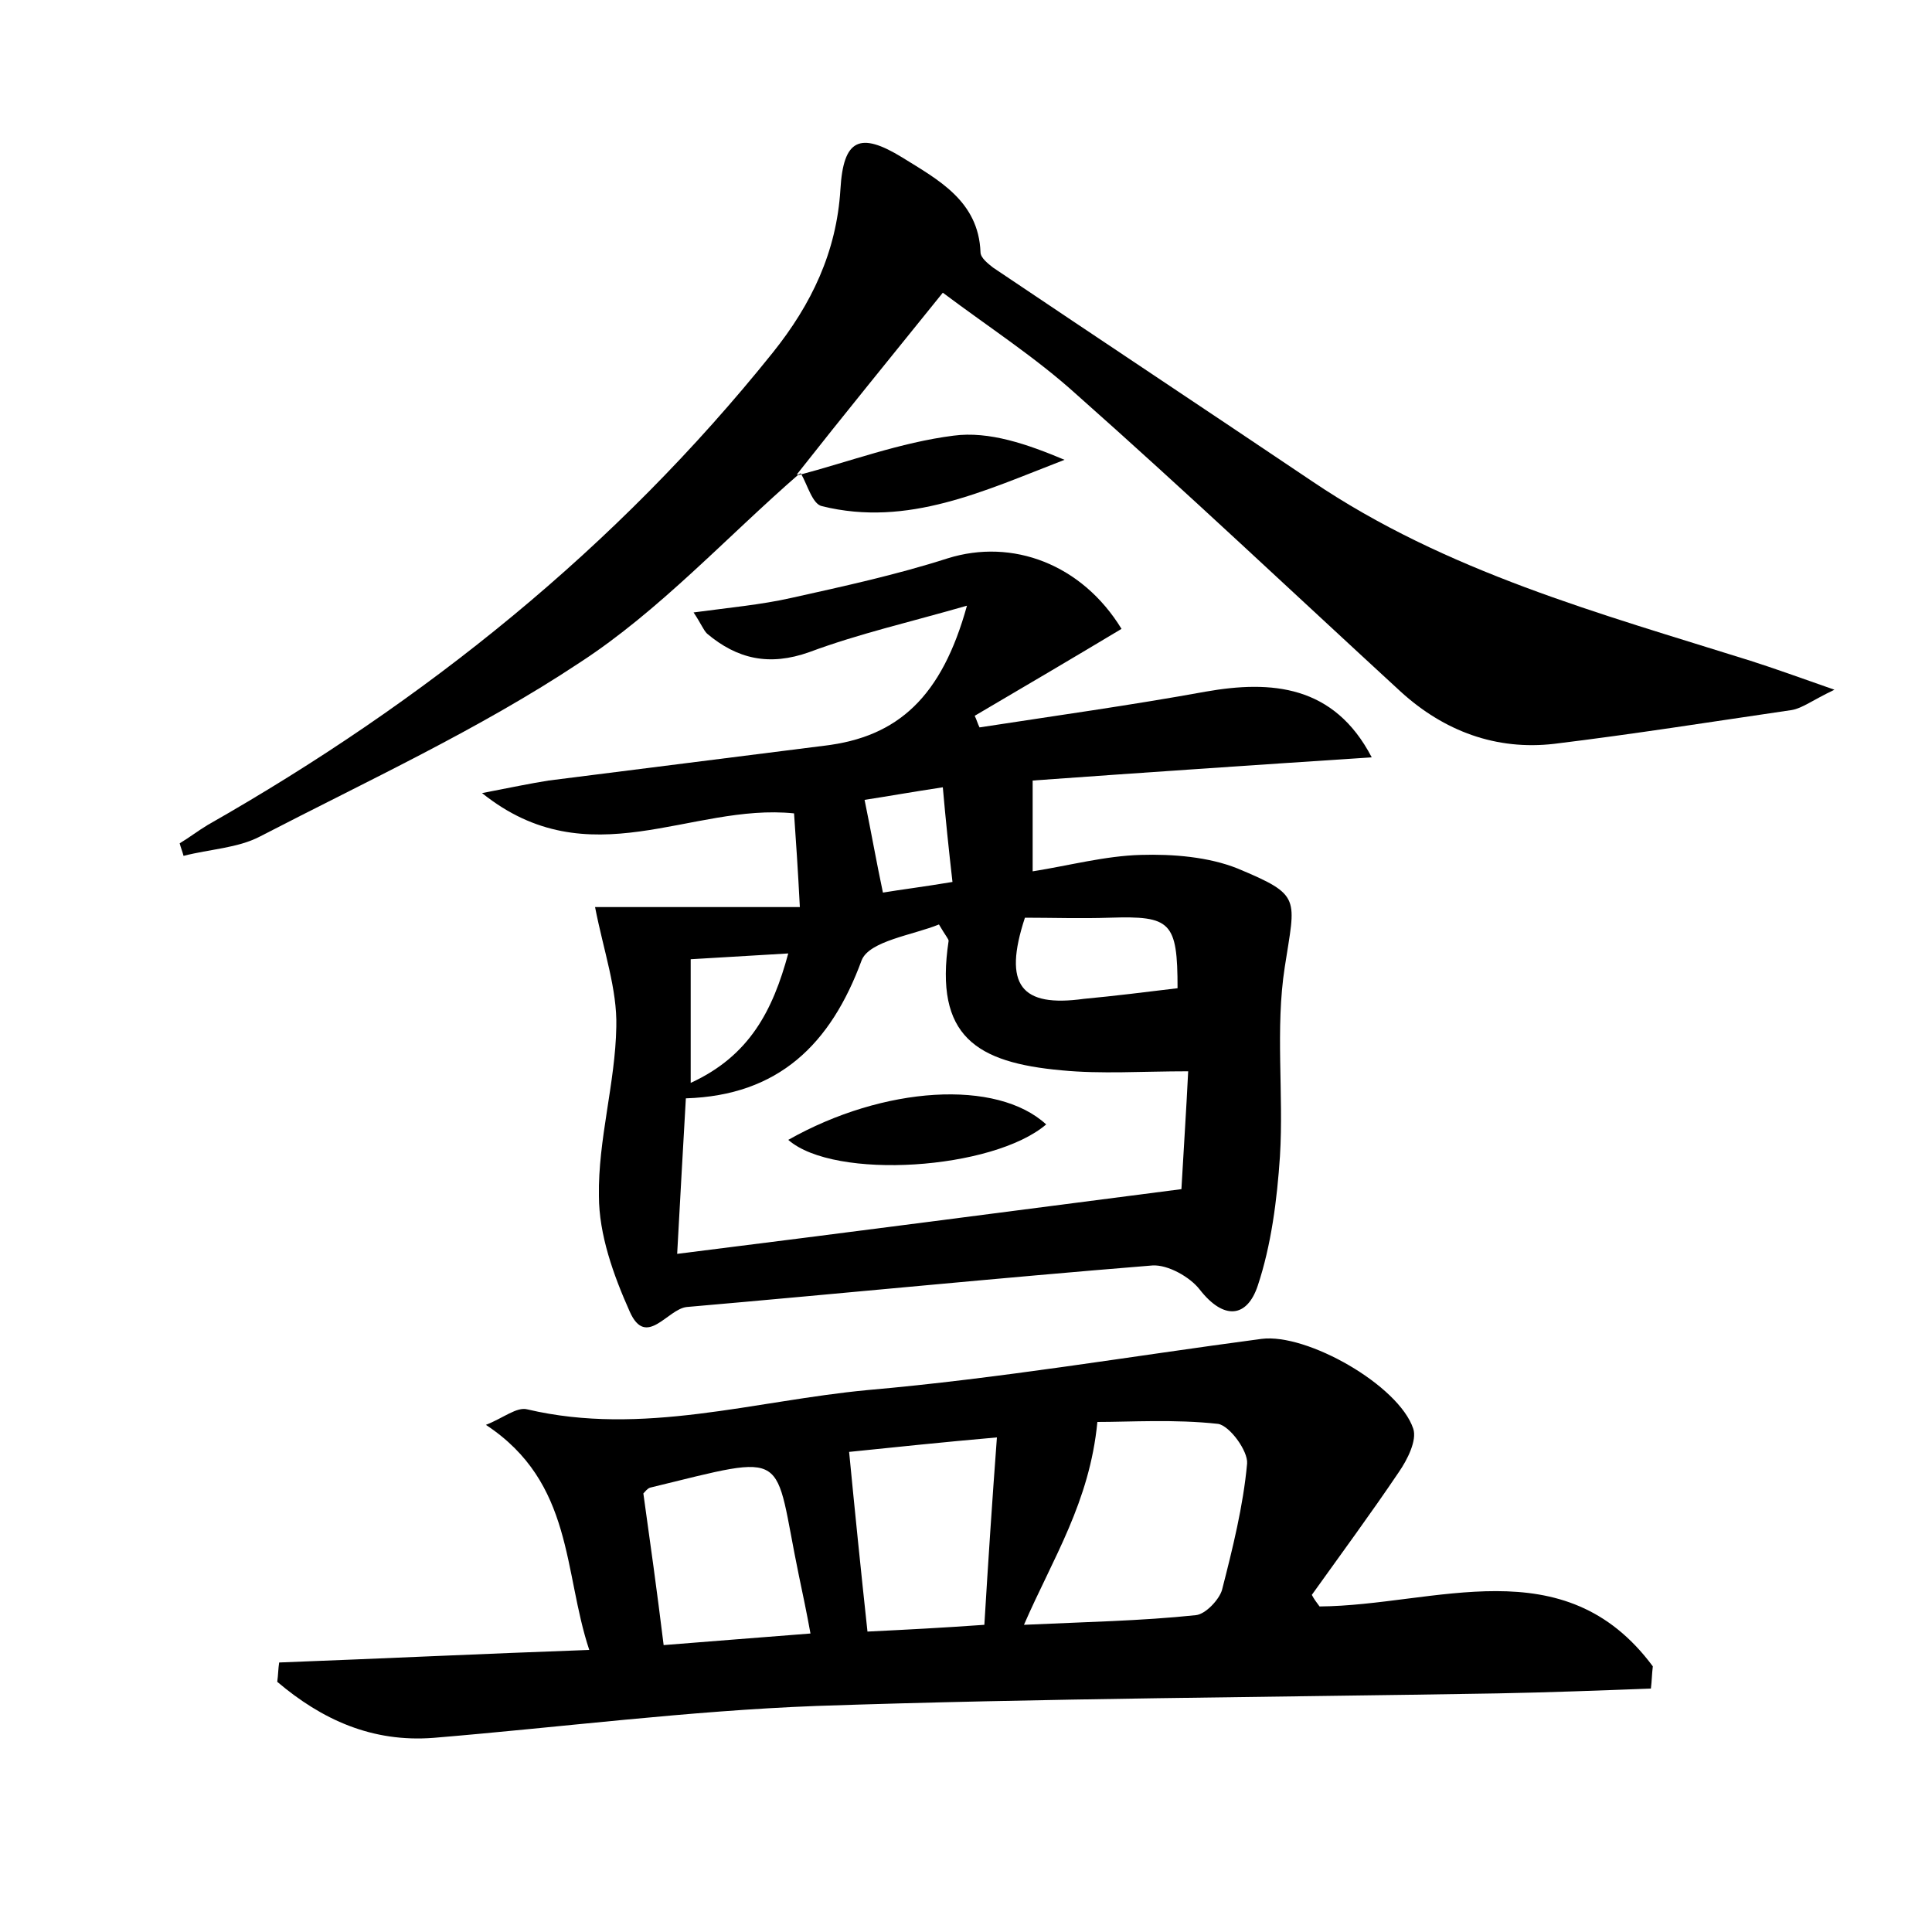 <?xml version="1.0" encoding="utf-8"?>
<!-- Generator: Adobe Illustrator 22.0.0, SVG Export Plug-In . SVG Version: 6.00 Build 0)  -->
<svg version="1.1" id="图层_1" xmlns="http://www.w3.org/2000/svg" xmlns:xlink="http://www.w3.org/1999/xlink" x="0px" y="0px"
	 viewBox="0 0 200 200" style="enable-background:new 0 0 200 200;" xml:space="preserve">
<style type="text/css">
	.st0{fill:#FFFFFF;}
</style>
<g>
	
	<path d="M100.1,62.7c-5.9,1.7-11.2,2.9-16.3,4.8c-4.2,1.5-7.5,0.7-10.6-1.9c-0.4-0.4-0.6-1-1.4-2.2c3.7-0.5,7-0.8,10.1-1.5
		c5.4-1.2,10.9-2.4,16.2-4.1c6.7-2.1,13.9,0.6,18,7.3c-5,3-10.1,6-15.2,9c0.2,0.4,0.3,0.8,0.5,1.2c7.8-1.2,15.7-2.3,23.4-3.7
		c6.8-1.2,13.3-0.7,17.2,6.8c-12.2,0.8-24,1.6-35.1,2.4c0,3.2,0,6.1,0,9.4c3.8-0.6,7.5-1.6,11.2-1.7c3.3-0.1,7,0.2,10,1.4
		c6.7,2.8,6,3,4.9,10.2c-1,6.4-0.1,13.1-0.5,19.6c-0.3,4.5-0.9,9.2-2.3,13.4c-1.1,3.3-3.5,3.6-6,0.4c-1-1.3-3.3-2.6-4.9-2.5
		c-16.1,1.3-32.1,2.9-48.2,4.3c-2,0.2-4.2,4.3-5.9,0.5c-1.7-3.8-3.2-8-3.2-12c-0.1-5.8,1.7-11.7,1.8-17.5c0.1-3.9-1.3-7.8-2.2-12.4
		c6.1,0,13.3,0,21.2,0c-0.2-3.9-0.4-6.8-0.6-9.7c-10.7-1.1-21.2,6.8-32.3-2.1c3.1-0.6,5-1,6.9-1.3c9.5-1.2,19-2.4,28.5-3.6
		C93,76.3,97.5,72.1,100.1,62.7z M123,110.9c-4.8,0-9,0.3-13.1-0.1c-8.8-0.8-13.2-3.5-11.7-13.4c0-0.2-0.3-0.5-1-1.7
		c-2.7,1.1-7.2,1.7-8,3.7c-3.2,8.7-8.6,14-18.2,14.3c-0.3,5.4-0.6,10.4-0.9,16.1c17.6-2.2,34.4-4.4,52.2-6.7
		C122.5,119.5,122.8,115,123,110.9z M121.9,102.3c0-6.9-0.7-7.5-7-7.3c-3,0.1-6,0-8.8,0c-2.3,7-0.4,9.3,6.1,8.4
		C115.4,103.1,118.6,102.7,121.9,102.3z M71.5,99.3c0,4.5,0,8.4,0,12.8c6.1-2.8,8.5-7.5,10.1-13.4C78.1,98.9,74.9,99.1,71.5,99.3z
		 M98.6,91.3c-0.4-3.5-0.7-6.4-1-9.8c-3.3,0.5-6.1,1-8.1,1.3c0.7,3.4,1.2,6.3,1.9,9.6C93.2,92.1,95.6,91.8,98.6,91.3z"/>
	<path d="M136.6,166.3c12-0.1,25.3-6.2,34.5,6.2c-0.1,0.8-0.1,1.5-0.2,2.3c-5.3,0.2-10.6,0.4-15.9,0.5c-23.5,0.4-47,0.5-70.5,1.3
		c-13.2,0.5-26.4,2.2-39.6,3.3c-6.4,0.5-11.6-1.9-16.2-5.8c0.1-0.7,0.1-1.4,0.2-2c10.5-0.4,21-0.9,32.1-1.3
		c-2.7-8.1-1.6-17.3-10.7-23.3c1.8-0.7,3.2-1.9,4.3-1.6c11.9,2.8,23.5-0.9,35.2-2c13.7-1.2,27.2-3.5,40.8-5.3
		c4.7-0.6,14.2,4.8,15.7,9.3c0.4,1.2-0.6,3.2-1.5,4.5c-2.9,4.3-6,8.5-9,12.7C136,165.5,136.3,165.9,136.6,166.3z M106,168.2
		c6.4-0.3,12.1-0.4,17.8-1c1-0.1,2.4-1.6,2.7-2.6c1.1-4.3,2.2-8.7,2.6-13.1c0.1-1.3-1.8-3.9-3-4.1c-4.5-0.5-9.1-0.2-12.5-0.2
		C112.8,155.5,109,161.3,106,168.2z M87.9,150.3c0.6,6.2,1.2,12.1,1.9,18.6c4.1-0.2,7.9-0.4,12.1-0.7c0.4-6.6,0.8-12.7,1.3-19.4
		C97.5,149.3,92.8,149.8,87.9,150.3z M68.7,170.3c5.1-0.4,10-0.8,15.2-1.2c-0.4-2.2-0.8-4.1-1.2-6c-2.7-13-0.6-12.7-15.4-9.1
		c-0.3,0.1-0.5,0.4-0.7,0.6C67.3,159.6,68,164.6,68.7,170.3z"/>
	<path d="M82.8,49C75.2,55.6,68.3,63.2,60,68.6c-10.4,6.9-21.9,12.2-33.1,18c-2.3,1.2-5.2,1.3-7.9,2c-0.1-0.4-0.3-0.9-0.4-1.3
		c1-0.6,1.9-1.3,2.9-1.9C44,72.6,63.8,56.7,80,36.5c4-5,6.6-10.4,7-16.9c0.3-5.2,2-6,6.4-3.3c3.7,2.3,7.9,4.5,8.1,9.8
		c0,0.6,0.8,1.2,1.3,1.6c11,7.4,22,14.7,33,22.1c13.9,9.4,29.8,13.7,45.4,18.6c2.5,0.8,5,1.7,8.7,3c-2.3,1.1-3.3,1.9-4.4,2.1
		c-8.2,1.2-16.4,2.5-24.6,3.5c-6,0.7-11.4-1.3-15.9-5.4c-11.2-10.3-22.2-20.7-33.6-30.8c-4.2-3.8-9-6.9-13.8-10.5
		c-5.4,6.7-10.3,12.7-15.1,18.8C82.6,49.2,82.8,49,82.8,49z"/>
	<path d="M82.6,49.2c5.3-1.4,10.6-3.4,16.1-4.1c3.7-0.5,7.7,0.9,11.5,2.5c-8.3,3.2-16.2,7-25.1,4.8c-1-0.2-1.5-2.2-2.2-3.4
		C82.8,49,82.6,49.2,82.6,49.2z"/>
	
	
	
	
	
	
	
	<path d="M81.6,118c9.9-5.6,21.6-6.3,26.7-1.6C102.8,121.1,86.4,122.2,81.6,118z"/>
</g>
</svg>
